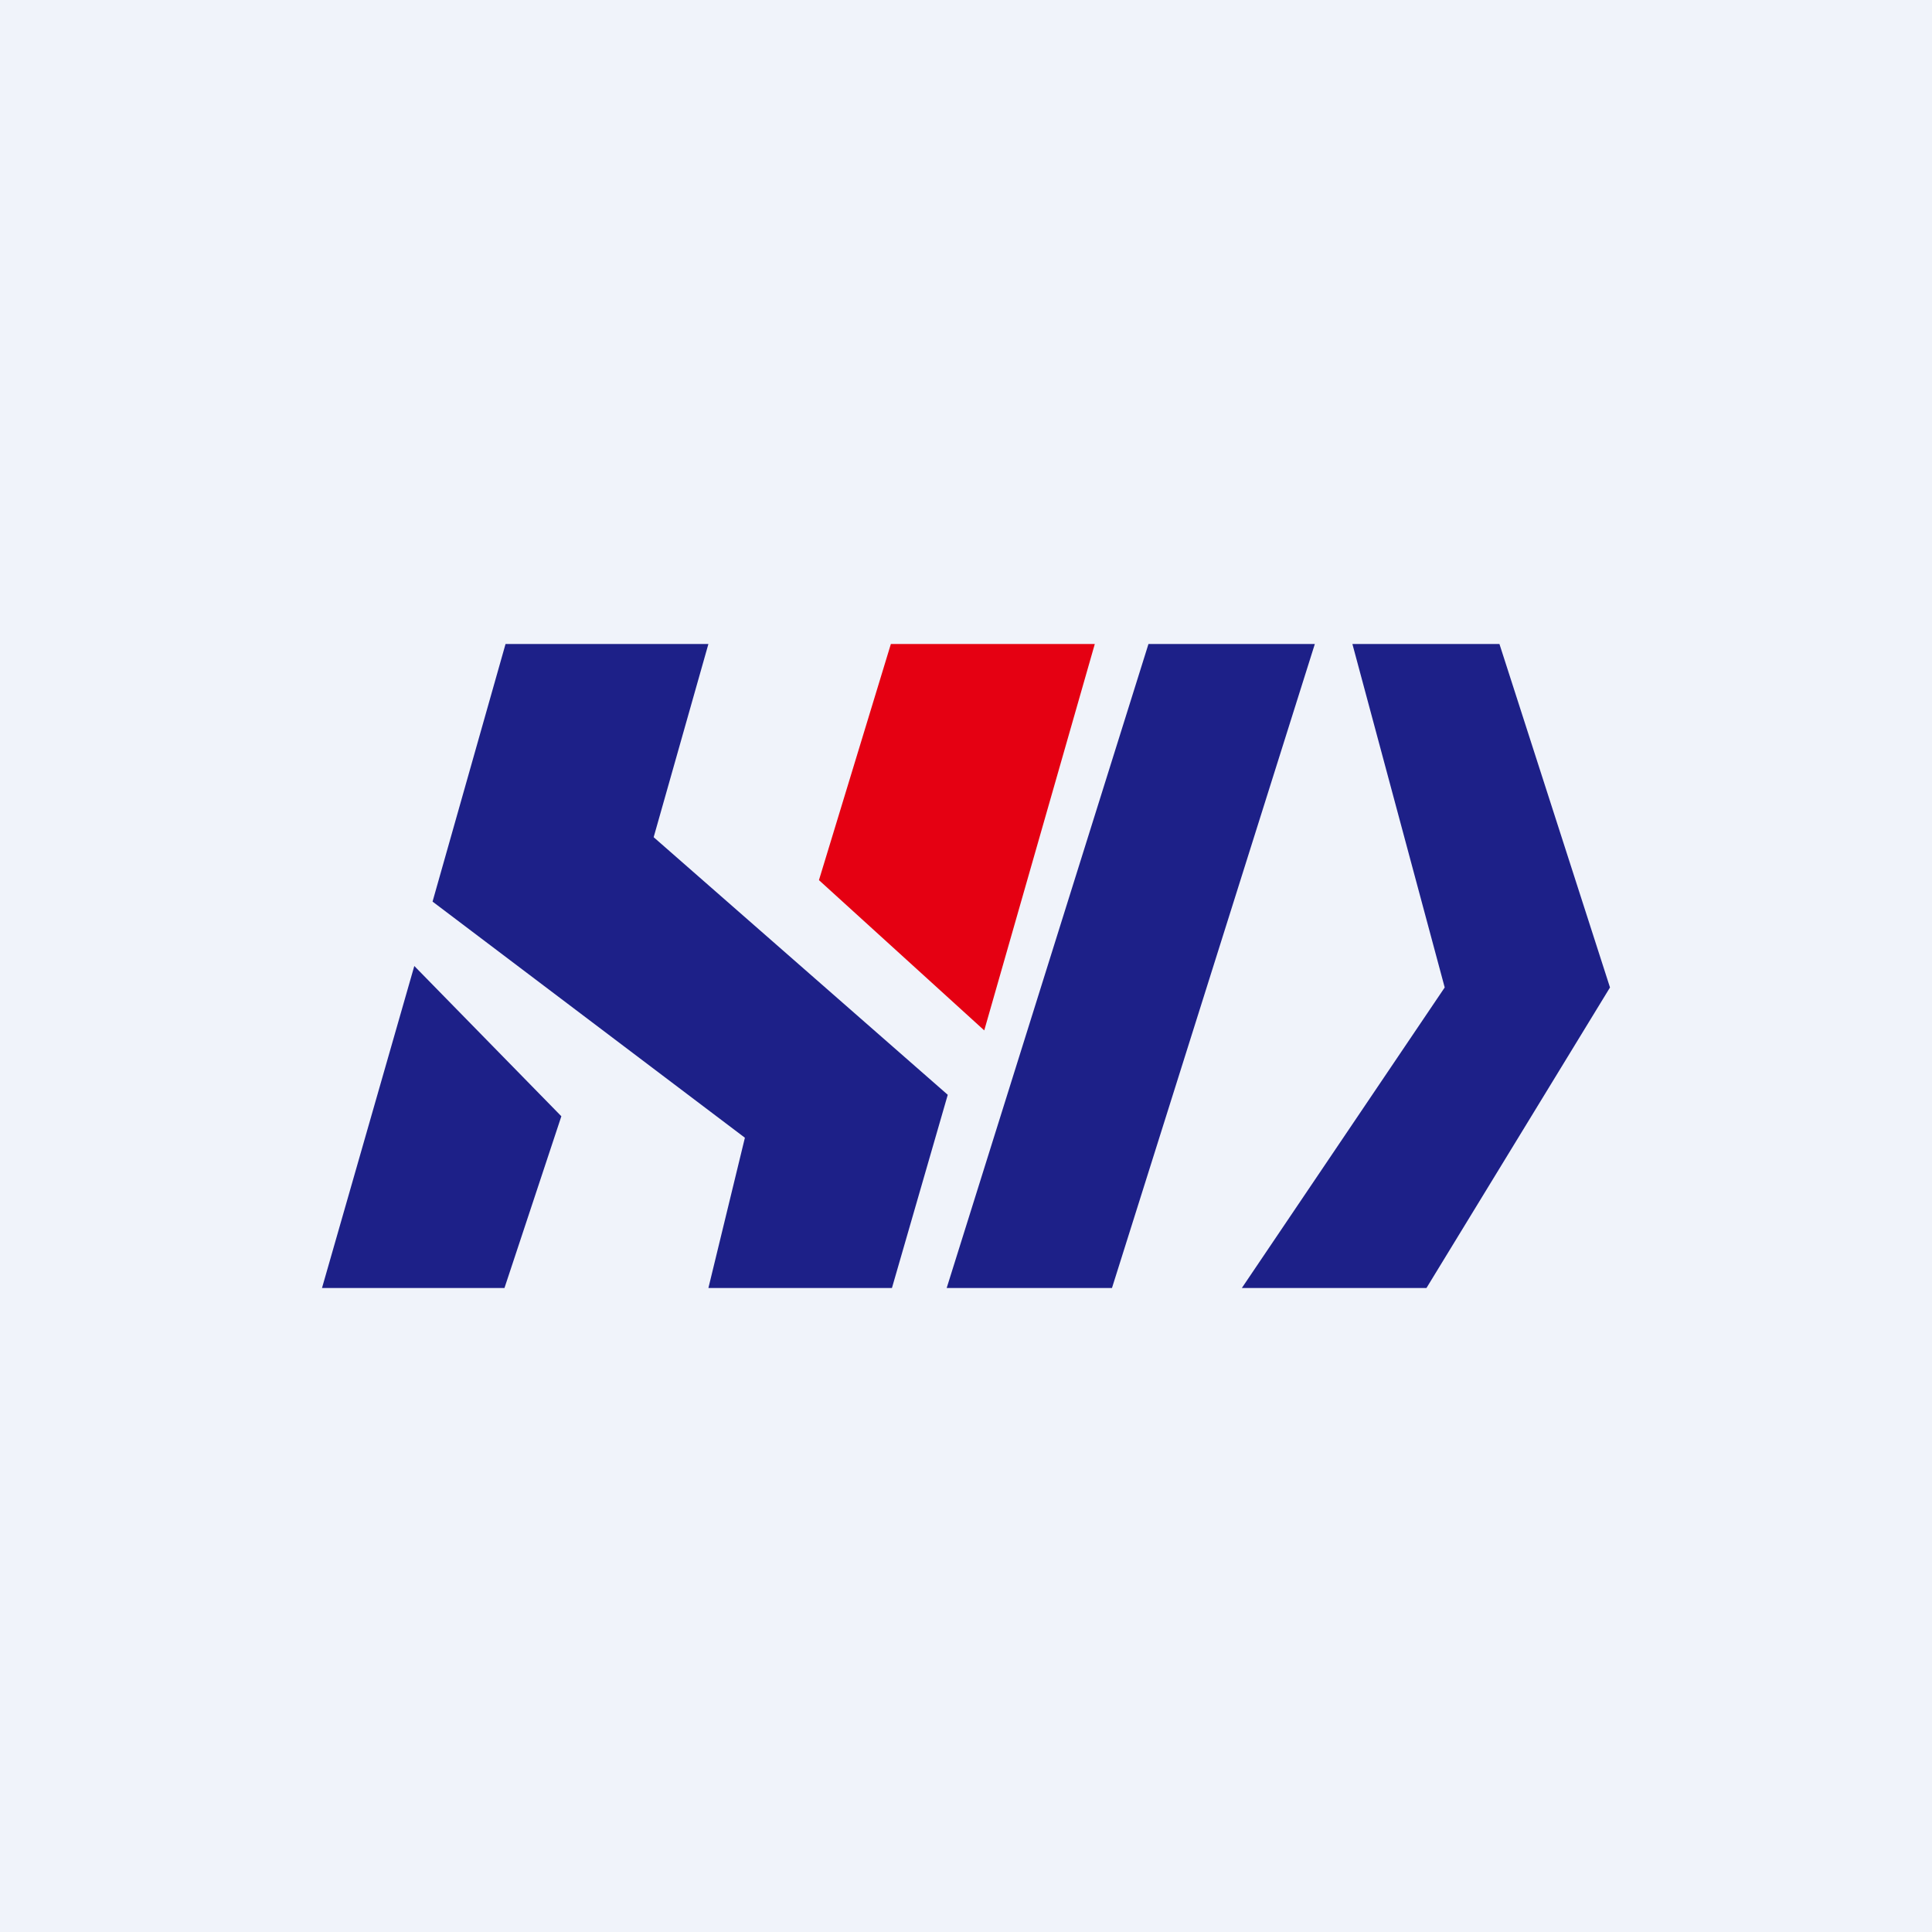 <!-- by TradingView --><svg width="18" height="18" viewBox="0 0 18 18" xmlns="http://www.w3.org/2000/svg"><path fill="#F0F3FA" d="M0 0h18v18H0z"/><path d="M4.71 12H3l.86-3 1.37 1.4L4.7 12ZM6.6 6H4.71l-.68 2.4 2.91 2.2L6.6 12h1.71l.52-1.8-2.74-2.4L6.6 6Z" fill="#1D2088"/><path d="M8.31 6h1.89L9.17 9.6 7.63 8.2 8.3 6Z" fill="#E50012"/><path d="M12.26 6H10.7l-1.88 6h1.54l1.89-6Zm1.71 0H12.6l.86 3.2-1.89 2.8h1.72L15 9.2 13.97 6Z" fill="#1D2088"/></svg>
